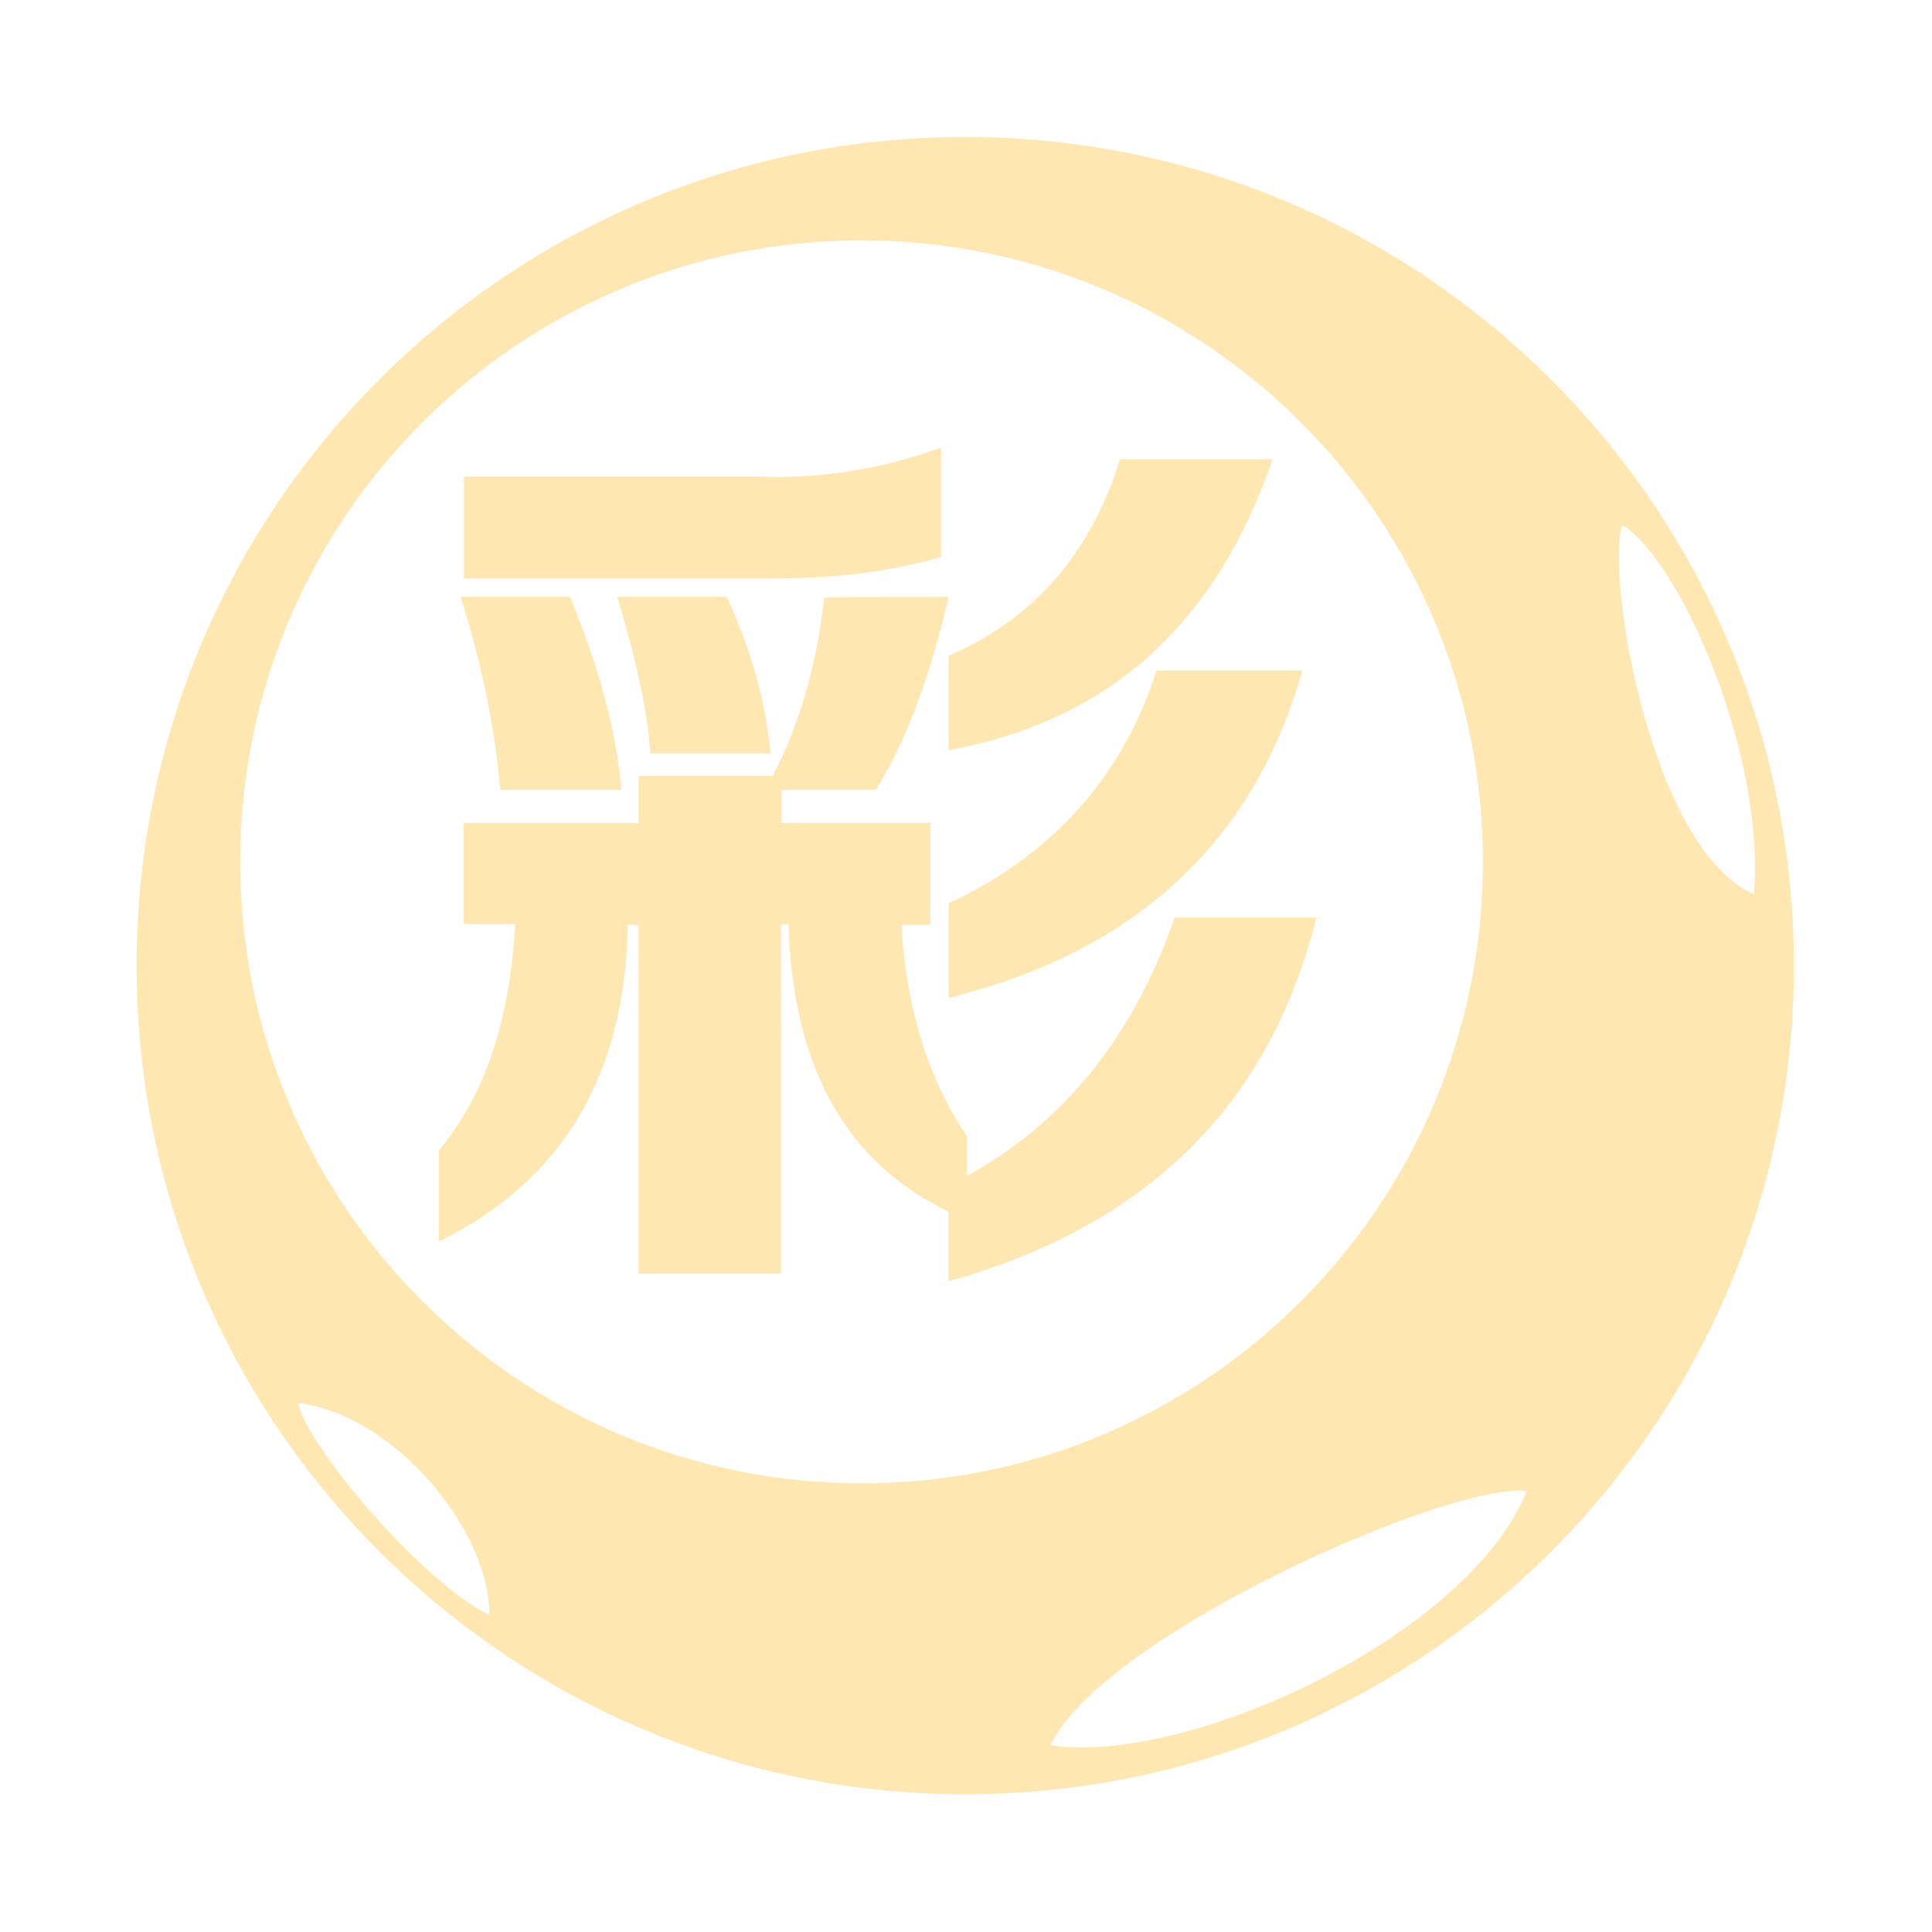 <?xml version="1.0" encoding="utf-8"?>
<!-- Generator: Adobe Illustrator 23.0.0, SVG Export Plug-In . SVG Version: 6.00 Build 0)  -->
<svg version="1.1" id="图层_1" xmlns="http://www.w3.org/2000/svg" xmlns:xlink="http://www.w3.org/1999/xlink" x="0px" y="0px"
	 viewBox="0 0 1024 1024" style="enable-background:new 0 0 1024 1024;" xml:space="preserve">
<style type="text/css">
	.st0{fill:#ffe7b1;}
</style>
<path class="st0" d="M511.6,72.6c-242.9,0-439.2,196.7-439.2,439.2s196.7,439.2,439.2,439.2s439.2-196.7,439.2-439.2
	S754,72.6,511.6,72.6z M158,743.6c50.5,6.1,101.4,66.8,101.4,112.4C224.8,839.4,162.9,767.3,158,743.6z M456.7,786.2
	c-181.8,0-329.4-147.6-329.4-329.4s147.6-329.4,329.4-329.4S786,275,786,456.8S638.5,786.2,456.7,786.2z M556.8,925
	c26.3-57.1,209.5-139.2,252.5-134.8C778.1,867.5,628.8,936,556.8,925L556.8,925z M859.8,278.1c31.6,20.2,76,123,69.8,195.9
	C874.7,449.8,851,305.3,859.8,278.1z"/>
<path class="st0" d="M502.8,316.3c-10.1,43.9-23.3,77.7-38.6,102.3h-50.1v17.6h79v54h-15.4c2.6,43.9,14.1,81.2,34.7,112v21.1
	c51.4-28.1,88.3-73.8,110.2-137h75.1c-24.6,99.2-89.6,163.4-195,192.8v-36.9c-54-25.9-82.6-76.4-84.8-152.4h-4v185.3h-75.5V490.2
	h-5.7c-1.3,79.9-34.7,135.7-100.1,167.8v-48.3c24.6-29.4,37.8-69.4,40.4-119.9h-27.2v-53.6h92.7v-25h71.1
	c14.1-27.2,23.3-58.4,27.2-94.4C437.3,316.3,502.8,316.3,502.8,316.3L502.8,316.3z M245.9,252.6h156.3c32.9,1.3,65.4-4,96.6-15.4v58
	c-27.2,7.9-56.7,11.4-88.7,11.4H245.9V252.6z M502.8,528.9v-50.1c55.3-25.9,92.2-67.2,110.2-123.4h77.3
	C664.4,446.3,602,504.3,502.8,528.9L502.8,528.9z M502.8,397.6v-50.1c45.2-19.3,75.1-54,90.9-104.1h80.8
	C644.6,330.8,587.5,382.2,502.8,397.6z M244.1,316.3h58c15.4,37.3,24.6,71.6,27.2,102.3h-64.1C262.1,383.9,254.7,349.7,244.1,316.3z
	 M327.1,316.3h58c12.7,27.2,20.6,54.9,23.3,83h-63.7C343.4,378.7,337.7,351,327.1,316.3z"/>
</svg>
